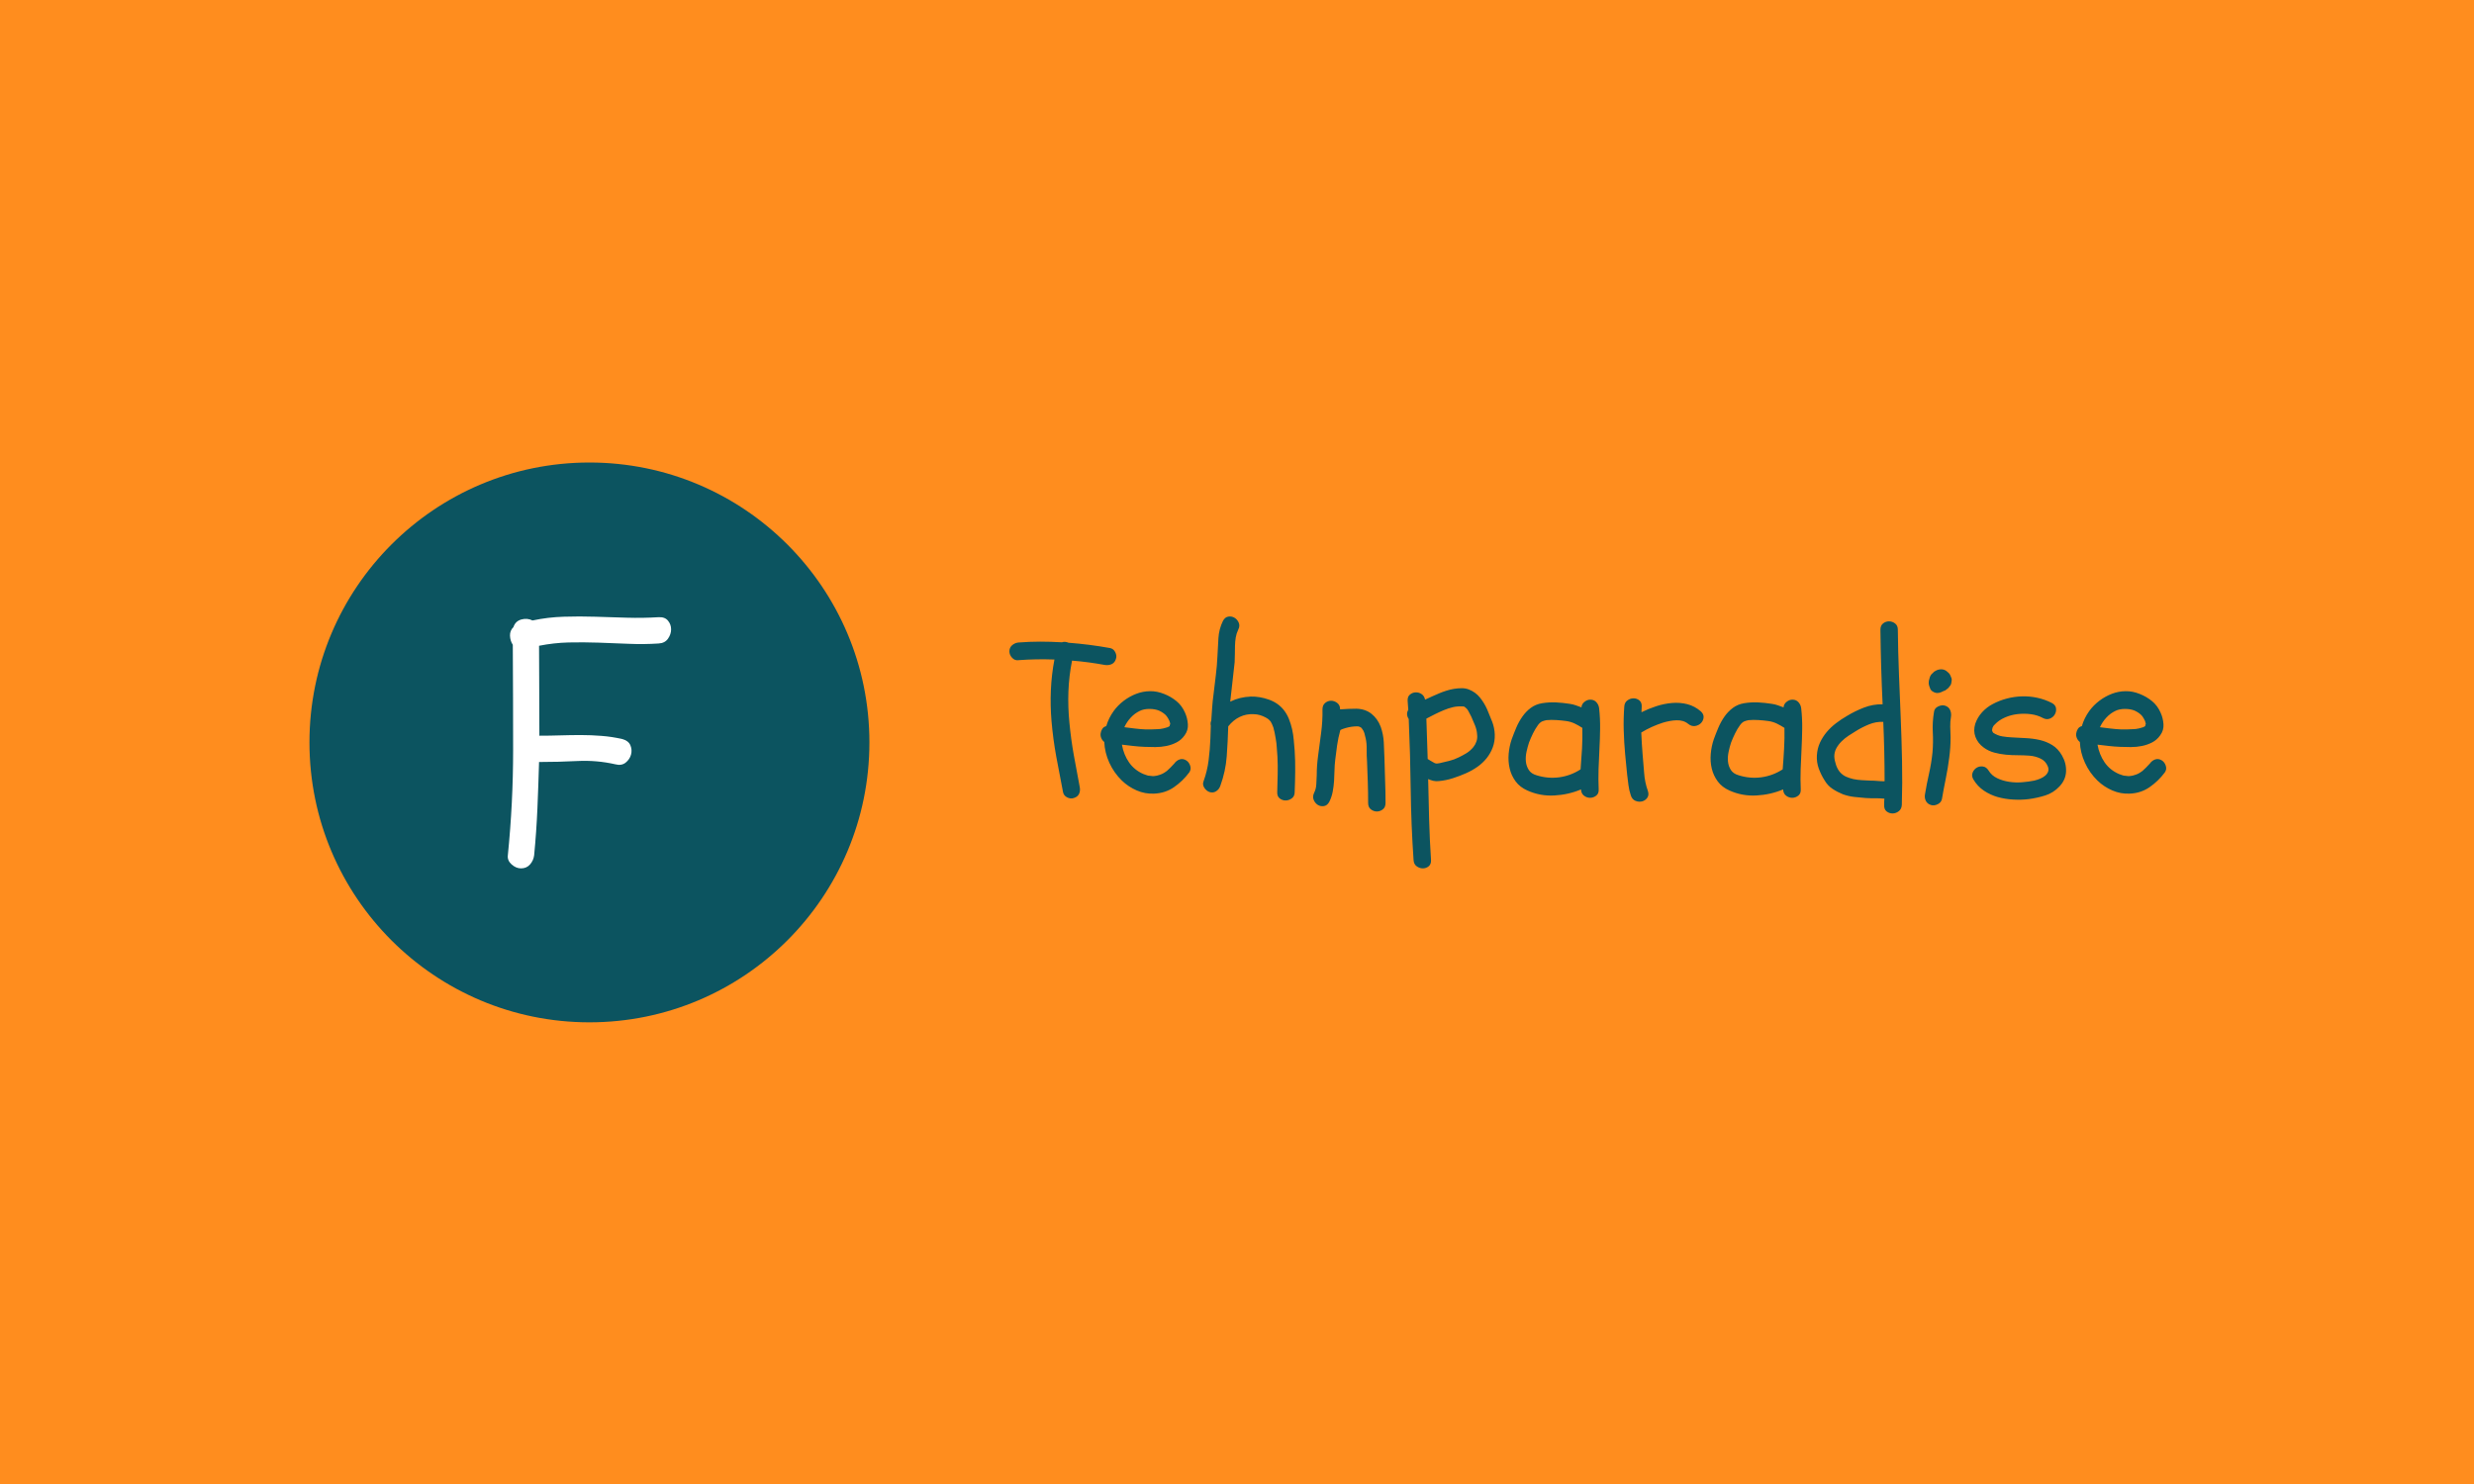 <svg xmlns="http://www.w3.org/2000/svg" version="1.1" xmlns:xlink="http://www.w3.org/1999/xlink" xmlns:svgjs="http://svgjs.com/svgjs" width="100%" height="100%" viewBox="0 0 1000 600"><rect width="1000" height="600" x="0" y="0" fill="#ff8d1e"/><g><circle r="166.667" cx="350.885" cy="373.107" fill="#0c5460" transform="matrix(0.679,0,0,0.679,0,46.831)"/><path d="M310.16 448.107L310.16 448.107Q307.213 448.107 304.571 445.771Q301.929 443.408 302.319 440.294L302.319 440.294Q305.461 409.012 305.461 377.73Q305.461 346.448 305.266 314.972L305.266 314.972Q303.709 312.608 303.598 309.577Q303.487 306.546 305.656 304.405L305.656 304.405Q306.823 300.874 310.355 299.901Q313.858 298.927 317 300.485L317 300.485Q326.176 298.538 335.575 298.26Q344.946 297.954 354.344 298.26Q363.715 298.538 373.197 298.844Q382.678 299.122 392.077 298.538L392.077 298.538Q395.775 298.344 397.638 300.596Q399.501 302.848 399.501 305.768Q399.501 308.715 397.638 311.357Q395.775 313.998 392.077 314.193L392.077 314.193Q383.262 314.777 374.281 314.388Q365.272 313.998 356.29 313.692Q347.281 313.387 338.495 313.581Q329.708 313.804 320.893 315.555L320.893 315.555Q320.893 329.041 321.004 342.333Q321.088 355.624 321.088 369.11L321.088 369.11Q327.15 369.11 333.406 368.915Q339.662 368.721 345.835 368.721Q351.98 368.721 358.153 369.221Q364.299 369.694 370.36 371.084L370.36 371.084Q374.086 372.057 375.254 374.782Q376.422 377.535 375.643 380.372Q374.865 383.208 372.418 385.154Q369.971 387.101 366.273 386.127L366.273 386.127Q355.123 383.597 343.666 384.181Q332.238 384.765 320.893 384.765L320.893 384.765Q320.504 398.64 319.92 412.432Q319.336 426.196 317.974 440.294L317.974 440.294Q317.584 443.408 315.527 445.771Q313.469 448.107 310.16 448.107Z " fill="white" transform="matrix(0.679,0,0,0.679,0,46.831)"/><path d="M606.134 324.137L606.134 324.137Q604.042 324.399 602.473 322.68Q600.885 320.98 600.885 318.87L600.885 318.87Q600.885 316.647 602.473 315.265Q604.042 313.882 606.134 313.621L606.134 313.621Q612.709 313.098 619.153 313.098Q625.578 313.098 632.153 313.49L632.153 313.49Q633.983 312.836 636.094 313.752L636.094 313.752Q648.291 314.667 660.769 316.908L660.769 316.908Q662.879 317.301 663.925 319.411Q664.971 321.503 664.318 323.334L664.318 323.334Q663.664 325.575 661.889 326.435Q660.115 327.275 657.892 327.014L657.892 327.014Q652.905 326.098 648.03 325.445Q643.173 324.791 638.186 324.399L638.186 324.399Q636.356 333.588 636.019 342.778Q635.683 351.968 636.617 361.438L636.617 361.438Q637.532 371.151 639.232 380.677Q640.951 390.185 642.781 399.786L642.781 399.786Q643.173 402.008 642.333 403.783Q641.474 405.557 639.232 406.211L639.232 406.211Q637.271 406.865 635.235 405.819Q633.199 404.773 632.807 402.662L632.807 402.662Q630.696 392.034 628.791 381.593Q626.886 371.151 625.97 360.504L625.97 360.504Q625.186 351.184 625.578 341.994Q625.97 332.804 627.689 323.745L627.689 323.745Q616.911 323.334 606.134 324.137ZM663.01 354.34L663.01 354.34Q665.513 350.922 668.987 348.289Q672.461 345.674 676.403 344.161Q680.344 342.648 684.547 342.592Q688.749 342.517 692.952 344.217L692.952 344.217Q697.024 345.804 700.311 348.494Q703.599 351.184 705.429 355.386L705.429 355.386Q706.868 358.543 707.129 362.223Q707.409 365.902 705.168 368.91L705.168 368.91Q703.207 371.674 700.367 373.112Q697.547 374.569 694.334 375.223Q691.121 375.877 687.759 375.877Q684.416 375.877 681.39 375.746L681.39 375.746Q677.99 375.615 674.628 375.223Q671.285 374.831 667.867 374.439L667.867 374.439Q668.913 380.341 672.069 384.936Q675.226 389.531 680.605 391.903L680.605 391.903Q682.062 392.426 682.847 392.688L682.847 392.688Q683.239 392.818 683.557 392.893Q683.893 392.949 684.285 392.949L684.285 392.949Q685.331 393.08 686.06 393.155Q686.788 393.211 687.442 393.08L687.442 393.08Q688.357 392.949 688.693 392.893Q689.011 392.818 689.403 392.688L689.403 392.688Q690.86 392.295 691.962 391.772Q693.083 391.249 694.67 390.054L694.67 390.054Q695.455 389.4 696.762 388.093Q698.07 386.785 699.004 385.721L699.004 385.721Q700.311 383.89 702.217 383.236Q704.122 382.583 706.083 383.759L706.083 383.759Q707.801 384.805 708.511 386.972Q709.24 389.139 707.932 390.988L707.932 390.988Q704.122 396.106 698.929 399.711Q693.736 403.334 687.05 403.596L687.05 403.596Q681.651 403.857 676.664 401.691Q671.677 399.524 667.867 395.844L667.867 395.844Q663.141 391.249 660.376 385.198Q657.631 379.164 657.369 372.851L657.369 372.851Q656.174 371.936 655.595 370.553Q654.997 369.171 655.202 367.733Q655.389 366.295 656.174 365.043Q656.977 363.792 658.546 363.4L658.546 363.4Q659.984 358.543 663.01 354.34ZM694.521 357.497L694.521 357.497Q693.083 355.648 690.057 354.21L690.057 354.21Q687.573 353.164 684.229 353.164Q680.867 353.164 678.513 354.34L678.513 354.34Q675.487 355.779 673.115 358.338Q670.762 360.897 669.305 364.053L669.305 364.053Q672.461 364.446 675.618 364.838Q678.775 365.23 681.913 365.361L681.913 365.361Q683.631 365.361 685.331 365.361Q687.05 365.361 688.749 365.23L688.749 365.23Q689.272 365.23 689.739 365.174Q690.188 365.099 690.729 365.099L690.729 365.099Q691.906 364.838 692.485 364.782Q693.083 364.707 693.736 364.446L693.736 364.446Q694.259 364.315 695.063 364.053L695.063 364.053Q695.716 363.792 695.847 363.661Q695.978 363.53 696.239 363.4L696.239 363.4L696.632 361.831Q696.37 361.308 696.295 360.841Q696.239 360.374 695.978 359.981L695.978 359.981Q695.847 359.589 695.38 358.805Q694.932 358.02 694.521 357.497ZM720.017 402.662L720.017 402.662Q718.168 402.008 716.917 400.103Q715.684 398.198 716.468 396.237L716.468 396.237Q718.691 390.054 719.476 383.759Q720.279 377.446 720.54 370.89L720.54 370.89Q720.671 368.91 720.671 367.005Q720.671 365.099 720.802 363.138L720.802 363.138Q720.41 361.569 721.063 360.112L721.063 360.112Q721.325 356.302 721.586 352.435Q721.848 348.55 722.371 344.758L722.371 344.758Q723.025 338.968 723.753 333.252Q724.482 327.537 724.743 321.634L724.743 321.634Q725.005 316.255 725.322 310.931Q725.658 305.608 728.012 300.751L728.012 300.751Q729.207 298.529 731.168 298.192Q733.148 297.856 734.848 298.846Q736.548 299.836 737.407 301.797Q738.266 303.777 737.09 306L737.09 306Q736.025 308.242 735.633 310.595Q735.24 312.967 735.184 315.47Q735.11 317.954 735.11 320.457Q735.11 322.942 734.979 325.314L734.979 325.314Q734.325 331.216 733.671 337.063Q733.018 342.909 732.345 348.83L732.345 348.83Q737.874 346.066 744.561 345.804L744.561 345.804Q749.828 345.674 755.264 347.579Q760.718 349.484 764.136 353.687L764.136 353.687Q766.116 356.171 767.293 359.141Q768.47 362.092 769.198 365.305Q769.908 368.517 770.169 371.749Q770.45 374.962 770.711 377.969L770.711 377.969Q771.103 384.152 771.029 390.259Q770.973 396.367 770.711 402.662L770.711 402.662Q770.711 405.165 768.993 406.416Q767.293 407.668 765.313 407.668Q763.352 407.668 761.764 406.416Q760.195 405.165 760.326 402.662L760.326 402.662Q760.457 397.413 760.587 392.165Q760.718 386.916 760.457 381.649L760.457 381.649Q760.195 379.034 760.064 376.269Q759.934 373.505 759.411 370.759L759.411 370.759Q759.149 369.433 758.944 368.2Q758.757 366.948 758.365 365.641L758.365 365.641Q758.234 364.576 757.711 363.4L757.711 363.4Q757.3 362.223 757.169 362.092L757.169 362.092Q756.908 361.7 756.777 361.364Q756.646 361.027 756.385 360.635L756.385 360.635Q755.208 359.328 754.946 359.197L754.946 359.197Q754.423 358.805 754.031 358.599Q753.639 358.412 753.228 358.151L753.228 358.151Q751.79 357.366 749.959 356.825Q748.11 356.302 746.41 356.302L746.41 356.302Q741.946 356.04 738.061 357.889Q734.194 359.72 731.168 363.53L731.168 363.53Q730.907 372.589 730.253 381.462Q729.599 390.315 726.443 398.982L726.443 398.982Q725.789 400.962 724.015 402.139Q722.24 403.334 720.017 402.662ZM783.842 392.688L783.842 392.688Q783.842 387.047 784.627 381.256L784.627 381.256Q785.542 374.308 786.457 367.397Q787.391 360.504 787.26 353.425L787.26 353.425Q787.26 350.922 788.829 349.615Q790.398 348.289 792.378 348.289Q794.34 348.289 796.058 349.615Q797.758 350.922 797.758 353.425L797.758 353.425Q802.876 353.033 807.471 353.033L807.471 353.033Q812.738 353.164 816.399 356.04Q820.079 358.935 821.928 363.792L821.928 363.792Q823.497 368.256 823.758 372.982Q824.02 377.707 824.151 382.452L824.151 382.452Q824.281 389.139 824.543 395.77Q824.804 402.401 824.804 409.106L824.804 409.106Q824.804 411.74 823.179 412.973Q821.536 414.224 819.63 414.224Q817.725 414.224 816.082 412.973Q814.438 411.74 814.438 409.106L814.438 409.106Q814.438 402.793 814.232 396.76Q814.046 390.726 813.784 384.413L813.784 384.413Q813.523 380.995 813.579 377.39Q813.653 373.766 813 370.759L813 370.759Q812.607 368.91 812.196 367.546Q811.804 366.164 810.758 364.838L810.758 364.838Q810.497 364.315 809.637 363.923Q808.797 363.53 808.143 363.53L808.143 363.53Q806.163 363.53 804.463 363.792Q802.745 364.053 800.914 364.576L800.914 364.576Q800.13 364.838 799.327 365.099Q798.542 365.361 797.889 365.772L797.889 365.772Q796.581 370.497 795.983 374.756Q795.386 379.034 794.863 383.367L794.863 383.367Q794.47 386.524 794.414 389.736Q794.34 392.949 794.153 396.106Q793.947 399.263 793.35 402.401Q792.771 405.557 791.332 408.452L791.332 408.452Q790.137 410.675 788.176 411.011Q786.196 411.329 784.552 410.358Q782.927 409.368 782.068 407.406Q781.209 405.426 782.255 403.185L782.255 403.185Q783.45 400.832 783.581 398.067Q783.711 395.321 783.842 392.688ZM851.87 443.12L851.87 443.12Q852.001 445.623 850.488 446.856Q848.975 448.107 847.013 448.107Q845.033 448.107 843.334 446.856Q841.615 445.623 841.485 443.12L841.485 443.12Q840.046 422.107 839.785 401.168Q839.523 380.21 838.608 359.197L838.608 359.197Q836.759 356.302 838.346 353.687L838.346 353.687Q838.216 352.23 838.141 350.997Q838.085 349.745 837.954 348.289L837.954 348.289Q837.823 345.935 839.262 344.684Q840.7 343.432 842.605 343.301Q844.51 343.171 846.229 344.291Q847.929 345.412 848.321 347.635L848.321 347.635Q850.562 346.589 852.598 345.674Q854.634 344.758 856.857 343.824L856.857 343.824Q858.706 343.04 860.929 342.33Q863.17 341.602 865.524 341.209Q867.896 340.817 870.194 340.817Q872.491 340.817 874.452 341.602L874.452 341.602Q878.393 343.171 880.952 346.327Q883.511 349.484 885.23 353.294L885.23 353.294Q886.799 356.955 888.256 360.71Q889.694 364.446 889.825 368.387L889.825 368.387Q889.956 372.459 888.648 376.008Q887.322 379.557 885.024 382.452Q882.727 385.328 879.589 387.57Q876.432 389.792 872.883 391.38L872.883 391.38Q869.073 393.08 865.001 394.387Q860.929 395.714 856.726 396.106L856.726 396.106Q854.896 396.367 853.252 395.975Q851.608 395.583 850.17 394.929L850.17 394.929Q850.432 407.126 850.749 419.081Q851.085 431.035 851.87 443.12ZM849.105 358.935L849.105 358.935Q849.367 364.969 849.498 370.946Q849.628 376.923 849.89 382.975L849.89 382.975Q850.693 383.498 851.478 383.946Q852.262 384.413 853.177 384.936L853.177 384.936Q854.223 385.59 854.896 385.664Q855.55 385.721 856.988 385.459L856.988 385.459Q859.883 384.805 862.778 384.077Q865.655 383.367 868.288 382.041L868.288 382.041Q870.773 380.864 873.014 379.482Q875.237 378.118 877.086 375.877L877.086 375.877Q878.263 374.439 878.916 372.533Q879.589 370.628 879.309 368.387L879.309 368.387Q879.178 365.772 878.076 363.007Q876.955 360.243 875.909 357.889L875.909 357.889Q875.237 356.694 874.658 355.461Q874.06 354.21 873.276 353.164L873.276 353.164Q872.099 351.968 871.445 351.707L871.445 351.707Q867.765 351.445 865.001 352.099Q862.236 352.753 859.547 353.873Q856.857 354.994 854.223 356.302Q851.608 357.628 849.105 358.935ZM909.269 401.747L909.269 401.747Q904.805 399.786 902.227 396.293Q899.668 392.818 898.697 388.616Q897.707 384.413 898.099 379.874Q898.492 375.354 899.93 371.151L899.93 371.151Q901.125 367.864 902.62 364.315Q904.133 360.766 906.243 357.759Q908.335 354.733 911.231 352.566Q914.126 350.399 918.067 349.745L918.067 349.745Q922.139 349.092 926.267 349.278Q930.414 349.484 934.485 350.138L934.485 350.138Q936.316 350.399 938.016 350.997Q939.734 351.576 941.434 352.23L941.434 352.23Q941.565 350.268 943.208 348.961Q944.852 347.635 946.683 347.635L946.683 347.635Q948.924 347.635 950.306 349.148Q951.688 350.661 951.95 352.753L951.95 352.753Q952.604 358.805 952.529 364.838Q952.473 370.89 952.137 376.923Q951.819 382.975 951.614 389.008Q951.427 395.06 951.688 401.093L951.688 401.093Q951.819 403.596 950.176 404.829Q948.532 406.08 946.552 406.08Q944.591 406.08 942.947 404.829Q941.303 403.596 941.172 401.093L941.172 401.093Q933.682 404.25 925.277 404.698Q916.871 405.165 909.269 401.747ZM910.185 373.243L910.185 373.243Q909.4 375.615 908.728 378.641Q908.074 381.649 908.335 384.413Q908.597 387.177 910.054 389.475Q911.492 391.772 914.779 392.688L914.779 392.688Q921.466 394.78 928.247 393.864Q935.008 392.949 940.911 389.139L940.911 389.139Q941.434 382.713 941.77 376.661Q942.088 370.628 941.957 364.446L941.957 364.446Q939.734 363.007 937.437 361.887Q935.139 360.766 932.375 360.374L932.375 360.374Q929.61 359.981 926.528 359.795Q923.446 359.589 920.551 359.851L920.551 359.851Q920.29 359.851 919.169 360.187Q918.067 360.504 917.936 360.635L917.936 360.635Q916.61 361.308 915.564 362.746L915.564 362.746Q913.864 365.099 912.538 367.808Q911.231 370.497 910.185 373.243ZM966.912 351.837L966.912 351.837Q967.042 349.353 968.761 348.102Q970.461 346.85 972.44 346.85Q974.402 346.85 975.915 348.102Q977.428 349.353 977.297 351.837L977.297 351.837Q977.297 352.622 977.222 353.481Q977.166 354.34 977.166 355.125L977.166 355.125Q981.369 353.033 986.02 351.52Q990.689 350.007 995.359 349.615Q1000.01 349.222 1004.418 350.324Q1008.808 351.445 1012.487 354.602L1012.487 354.602Q1014.337 356.302 1014.131 358.282Q1013.926 360.243 1012.562 361.625Q1011.18 363.007 1009.069 363.344Q1006.977 363.661 1004.997 362.092L1004.997 362.092Q1003.559 360.897 1001.785 360.374Q1000.01 359.851 997.974 359.925Q995.938 359.981 993.902 360.374Q991.866 360.766 990.036 361.308L990.036 361.308Q983.069 363.53 977.035 367.21L977.035 367.21Q977.297 373.635 977.82 380.08L977.82 380.08Q978.343 385.459 978.735 391.175Q979.127 396.89 980.977 402.008L980.977 402.008Q981.761 404.38 980.64 406.024Q979.52 407.668 977.614 408.191Q975.709 408.714 973.673 407.929Q971.637 407.126 970.853 404.773L970.853 404.773Q969.807 401.747 969.415 398.59Q969.022 395.452 968.63 392.295L968.63 392.295Q968.369 389.269 968.032 386.187Q967.696 383.106 967.435 380.08L967.435 380.08Q966.781 372.982 966.594 365.959Q966.389 358.935 966.912 351.837ZM1029.56 401.747L1029.56 401.747Q1025.096 399.786 1022.537 396.293Q1019.978 392.818 1018.988 388.616Q1017.998 384.413 1018.409 379.874Q1018.801 375.354 1020.239 371.151L1020.239 371.151Q1021.416 367.864 1022.929 364.315Q1024.442 360.766 1026.534 357.759Q1028.644 354.733 1031.54 352.566Q1034.416 350.399 1038.357 349.745L1038.357 349.745Q1042.429 349.092 1046.576 349.278Q1050.704 349.484 1054.776 350.138L1054.776 350.138Q1056.625 350.399 1058.325 350.997Q1060.025 351.576 1061.743 352.23L1061.743 352.23Q1061.874 350.268 1063.517 348.961Q1065.161 347.635 1066.992 347.635L1066.992 347.635Q1069.233 347.635 1070.597 349.148Q1071.979 350.661 1072.24 352.753L1072.24 352.753Q1072.913 358.805 1072.838 364.838Q1072.763 370.89 1072.446 376.923Q1072.11 382.975 1071.923 389.008Q1071.717 395.06 1071.979 401.093L1071.979 401.093Q1072.11 403.596 1070.466 404.829Q1068.841 406.08 1066.861 406.08Q1064.9 406.08 1063.256 404.829Q1061.612 403.596 1061.482 401.093L1061.482 401.093Q1053.991 404.25 1045.586 404.698Q1037.181 405.165 1029.56 401.747ZM1030.475 373.243L1030.475 373.243Q1029.69 375.615 1029.037 378.641Q1028.383 381.649 1028.644 384.413Q1028.906 387.177 1030.344 389.475Q1031.801 391.772 1035.089 392.688L1035.089 392.688Q1041.776 394.78 1048.537 393.864Q1055.299 392.949 1061.22 389.139L1061.22 389.139Q1061.743 382.713 1062.061 376.661Q1062.397 370.628 1062.266 364.446L1062.266 364.446Q1060.025 363.007 1057.727 361.887Q1055.43 360.766 1052.684 360.374L1052.684 360.374Q1049.919 359.981 1046.837 359.795Q1043.755 359.589 1040.86 359.851L1040.86 359.851Q1040.599 359.851 1039.478 360.187Q1038.357 360.504 1038.227 360.635L1038.227 360.635Q1036.919 361.308 1035.873 362.746L1035.873 362.746Q1034.155 365.099 1032.847 367.808Q1031.54 370.497 1030.475 373.243ZM1099.437 357.366L1099.437 357.366Q1104.162 354.471 1109.616 352.36Q1115.071 350.268 1120.711 350.399L1120.711 350.399Q1120.188 339.229 1119.852 328.209Q1119.535 317.17 1119.404 306L1119.404 306Q1119.404 303.516 1120.973 302.264Q1122.542 301.013 1124.522 301.013Q1126.483 301.013 1128.127 302.264Q1129.771 303.516 1129.771 306L1129.771 306Q1129.901 319 1130.424 332.075Q1130.947 345.151 1131.47 358.151Q1132.012 371.151 1132.274 384.208Q1132.535 397.283 1132.143 410.283L1132.143 410.283Q1132.012 412.786 1130.294 414.093Q1128.594 415.401 1126.614 415.401Q1124.653 415.401 1123.065 414.168Q1121.496 412.917 1121.627 410.283L1121.627 410.283Q1121.627 409.368 1121.627 408.452Q1121.627 407.537 1121.757 406.603L1121.757 406.603Q1120.45 406.472 1119.199 406.416Q1117.947 406.342 1116.77 406.342L1116.77 406.342Q1115.201 406.342 1113.614 406.342Q1112.045 406.342 1110.588 406.211L1110.588 406.211Q1107.188 405.949 1103.77 405.557Q1100.352 405.165 1097.064 403.988L1097.064 403.988Q1093.777 402.662 1090.9 400.757Q1088.005 398.852 1086.175 395.714L1086.175 395.714Q1084.064 392.426 1082.682 388.616Q1081.318 384.805 1081.58 380.733L1081.58 380.733Q1081.841 376.661 1083.41 373.243Q1084.979 369.844 1087.407 366.948Q1089.854 364.053 1092.936 361.7Q1096.018 359.328 1099.437 357.366ZM1121.888 396.237L1121.888 396.237Q1121.888 378.641 1121.104 360.897L1121.104 360.897Q1116.77 360.635 1112.493 362.41Q1108.234 364.184 1104.685 366.425L1104.685 366.425Q1102.724 367.602 1100.426 369.115Q1098.129 370.628 1096.224 372.533Q1094.319 374.439 1093.123 376.661Q1091.946 378.903 1091.946 381.518L1091.946 381.518Q1092.077 383.89 1092.992 386.58Q1093.926 389.269 1095.495 390.988L1095.495 390.988Q1097.064 392.688 1099.044 393.547Q1101.006 394.387 1103.247 394.929L1103.247 394.929Q1105.862 395.452 1108.29 395.583Q1110.737 395.714 1113.352 395.844L1113.352 395.844Q1115.463 395.844 1117.555 396.031Q1119.665 396.237 1121.888 396.237ZM1145.928 403.988L1145.928 403.988Q1146.974 397.675 1148.356 391.567Q1149.738 385.459 1150.392 379.164L1150.392 379.164Q1150.915 372.982 1150.579 367.005Q1150.261 361.027 1151.307 354.863L1151.307 354.863Q1151.569 352.753 1153.735 351.707Q1155.902 350.661 1157.751 351.184L1157.751 351.184Q1159.974 351.837 1160.833 353.687Q1161.692 355.517 1161.431 357.628L1161.431 357.628Q1160.889 360.635 1160.964 363.792Q1161.02 366.948 1161.169 370.105L1161.169 370.105Q1161.169 376.138 1160.366 382.172L1160.366 382.172Q1159.582 388.485 1158.33 394.518Q1157.097 400.57 1156.033 406.734L1156.033 406.734Q1155.641 408.845 1153.549 409.891Q1151.438 410.937 1149.607 410.414L1149.607 410.414Q1147.366 409.76 1146.451 407.929Q1145.535 406.08 1145.928 403.988ZM1152.222 343.563L1152.222 343.563Q1151.307 343.301 1150.392 342.722Q1149.477 342.125 1149.084 341.209L1149.084 341.209Q1148.692 340.145 1148.412 339.36Q1148.15 338.576 1148.15 337.53L1148.15 337.53Q1148.15 336.353 1148.561 335.157L1148.561 335.157Q1149.084 332.804 1150.653 331.739L1150.653 331.739Q1151.176 330.955 1152.092 330.562L1152.092 330.562Q1153.549 329.647 1155.379 329.573Q1157.228 329.516 1158.666 330.562L1158.666 330.562Q1159.32 331.085 1159.974 331.683Q1160.628 332.281 1161.02 333.196L1161.02 333.196Q1161.3 333.85 1161.618 334.634Q1161.954 335.419 1161.823 336.222L1161.823 336.222Q1161.692 337.137 1161.562 337.922Q1161.431 338.706 1160.889 339.36L1160.889 339.36Q1160.235 340.294 1159.843 340.686Q1159.451 341.079 1158.536 341.732L1158.536 341.732Q1158.013 342.255 1156.967 342.517L1156.967 342.517Q1154.202 344.086 1152.222 343.563ZM1180.857 376.138L1180.857 376.138Q1177.439 373.635 1176 369.9Q1174.562 366.164 1175.87 361.961L1175.87 361.961Q1177.177 358.151 1179.941 355.125Q1182.706 352.099 1186.236 350.268L1186.236 350.268Q1190.177 348.158 1194.642 346.981Q1199.124 345.804 1203.719 345.674Q1208.314 345.543 1212.835 346.533Q1217.373 347.504 1221.445 349.615L1221.445 349.615Q1223.668 350.791 1223.93 352.753Q1224.21 354.733 1223.22 356.432Q1222.23 358.151 1220.269 358.935Q1218.289 359.72 1216.066 358.543L1216.066 358.543Q1212.909 356.825 1208.968 356.302Q1205.027 355.779 1201.011 356.246Q1197.014 356.694 1193.465 358.282Q1189.916 359.851 1187.562 362.354L1187.562 362.354Q1186.909 363.007 1186.703 363.269Q1186.516 363.53 1186.105 364.446L1186.105 364.446L1185.844 365.902Q1186.236 367.079 1186.516 367.341L1186.516 367.341Q1189.131 369.04 1191.952 369.507Q1194.791 369.974 1197.667 370.105L1197.667 370.105Q1201.739 370.367 1206.017 370.553Q1210.276 370.759 1214.291 371.674Q1218.289 372.589 1221.707 374.7Q1225.125 376.792 1227.479 380.864L1227.479 380.864Q1230.112 385.459 1229.907 390.39Q1229.72 395.321 1226.04 399.263L1226.04 399.263Q1222.361 403.185 1217.504 404.698Q1212.648 406.211 1207.661 406.865L1207.661 406.865Q1203.196 407.406 1198.396 407.126Q1193.596 406.865 1189.206 405.632Q1184.798 404.38 1180.987 401.822Q1177.177 399.263 1174.693 395.06L1174.693 395.06Q1173.497 392.949 1174.301 391.044Q1175.085 389.139 1176.729 388.149Q1178.372 387.177 1180.408 387.439Q1182.444 387.7 1183.752 389.792L1183.752 389.792Q1185.582 392.818 1188.87 394.387Q1192.157 395.975 1196.024 396.554Q1199.909 397.152 1203.85 396.816Q1207.791 396.498 1210.929 395.844L1210.929 395.844Q1212.648 395.452 1214.422 394.724Q1216.197 393.995 1217.429 392.949Q1218.681 391.903 1219.204 390.521Q1219.727 389.139 1219.073 387.439L1219.073 387.439Q1217.766 384.152 1214.684 382.713Q1211.602 381.256 1208.184 380.995L1208.184 380.995Q1204.765 380.733 1201.216 380.733Q1197.667 380.733 1194.119 380.416Q1190.588 380.08 1187.17 379.164Q1183.752 378.249 1180.857 376.138ZM1243.766 354.34L1243.766 354.34Q1246.269 350.922 1249.744 348.289Q1253.218 345.674 1257.159 344.161Q1261.1 342.648 1265.303 342.592Q1269.506 342.517 1273.708 344.217L1273.708 344.217Q1277.78 345.804 1281.068 348.494Q1284.355 351.184 1286.186 355.386L1286.186 355.386Q1287.642 358.543 1287.904 362.223Q1288.165 365.902 1285.924 368.91L1285.924 368.91Q1283.963 371.674 1281.142 373.112Q1278.303 374.569 1275.09 375.223Q1271.878 375.877 1268.534 375.877Q1265.172 375.877 1262.165 375.746L1262.165 375.746Q1258.747 375.615 1255.384 375.223Q1252.041 374.831 1248.623 374.439L1248.623 374.439Q1249.687 380.341 1252.826 384.936Q1255.982 389.531 1261.362 391.903L1261.362 391.903Q1262.819 392.426 1263.603 392.688L1263.603 392.688Q1263.995 392.818 1264.332 392.893Q1264.649 392.949 1265.041 392.949L1265.041 392.949Q1266.087 393.08 1266.816 393.155Q1267.544 393.211 1268.198 393.08L1268.198 393.08Q1269.113 392.949 1269.449 392.893Q1269.767 392.818 1270.159 392.688L1270.159 392.688Q1271.616 392.295 1272.737 391.772Q1273.839 391.249 1275.427 390.054L1275.427 390.054Q1276.211 389.4 1277.519 388.093Q1278.845 386.785 1279.76 385.721L1279.76 385.721Q1281.068 383.89 1282.973 383.236Q1284.878 382.583 1286.839 383.759L1286.839 383.759Q1288.558 384.805 1289.268 386.972Q1289.996 389.139 1288.688 390.988L1288.688 390.988Q1284.878 396.106 1279.685 399.711Q1274.493 403.334 1267.806 403.596L1267.806 403.596Q1262.426 403.857 1257.42 401.691Q1252.433 399.524 1248.623 395.844L1248.623 395.844Q1243.897 391.249 1241.151 385.198Q1238.387 379.164 1238.125 372.851L1238.125 372.851Q1236.949 371.936 1236.351 370.553Q1235.753 369.171 1235.959 367.733Q1236.145 366.295 1236.949 365.043Q1237.733 363.792 1239.302 363.4L1239.302 363.4Q1240.74 358.543 1243.766 354.34ZM1275.296 357.497L1275.296 357.497Q1273.839 355.648 1270.832 354.21L1270.832 354.21Q1268.329 353.164 1264.985 353.164Q1261.623 353.164 1259.27 354.34L1259.27 354.34Q1256.244 355.779 1253.89 358.338Q1251.518 360.897 1250.08 364.053L1250.08 364.053Q1253.218 364.446 1256.374 364.838Q1259.531 365.23 1262.688 365.361L1262.688 365.361Q1264.388 365.361 1266.087 365.361Q1267.806 365.361 1269.506 365.23L1269.506 365.23Q1270.029 365.23 1270.496 365.174Q1270.962 365.099 1271.485 365.099L1271.485 365.099Q1272.662 364.838 1273.26 364.782Q1273.839 364.707 1274.493 364.446L1274.493 364.446Q1275.034 364.315 1275.819 364.053L1275.819 364.053Q1276.473 363.792 1276.603 363.661Q1276.734 363.53 1276.996 363.4L1276.996 363.4L1277.388 361.831Q1277.126 361.308 1277.07 360.841Q1276.996 360.374 1276.734 359.981L1276.734 359.981Q1276.603 359.589 1276.136 358.805Q1275.688 358.02 1275.296 357.497Z " fill="#0c5460" transform="matrix(0.679,0,0,0.679,0,46.831)"/></g></svg>